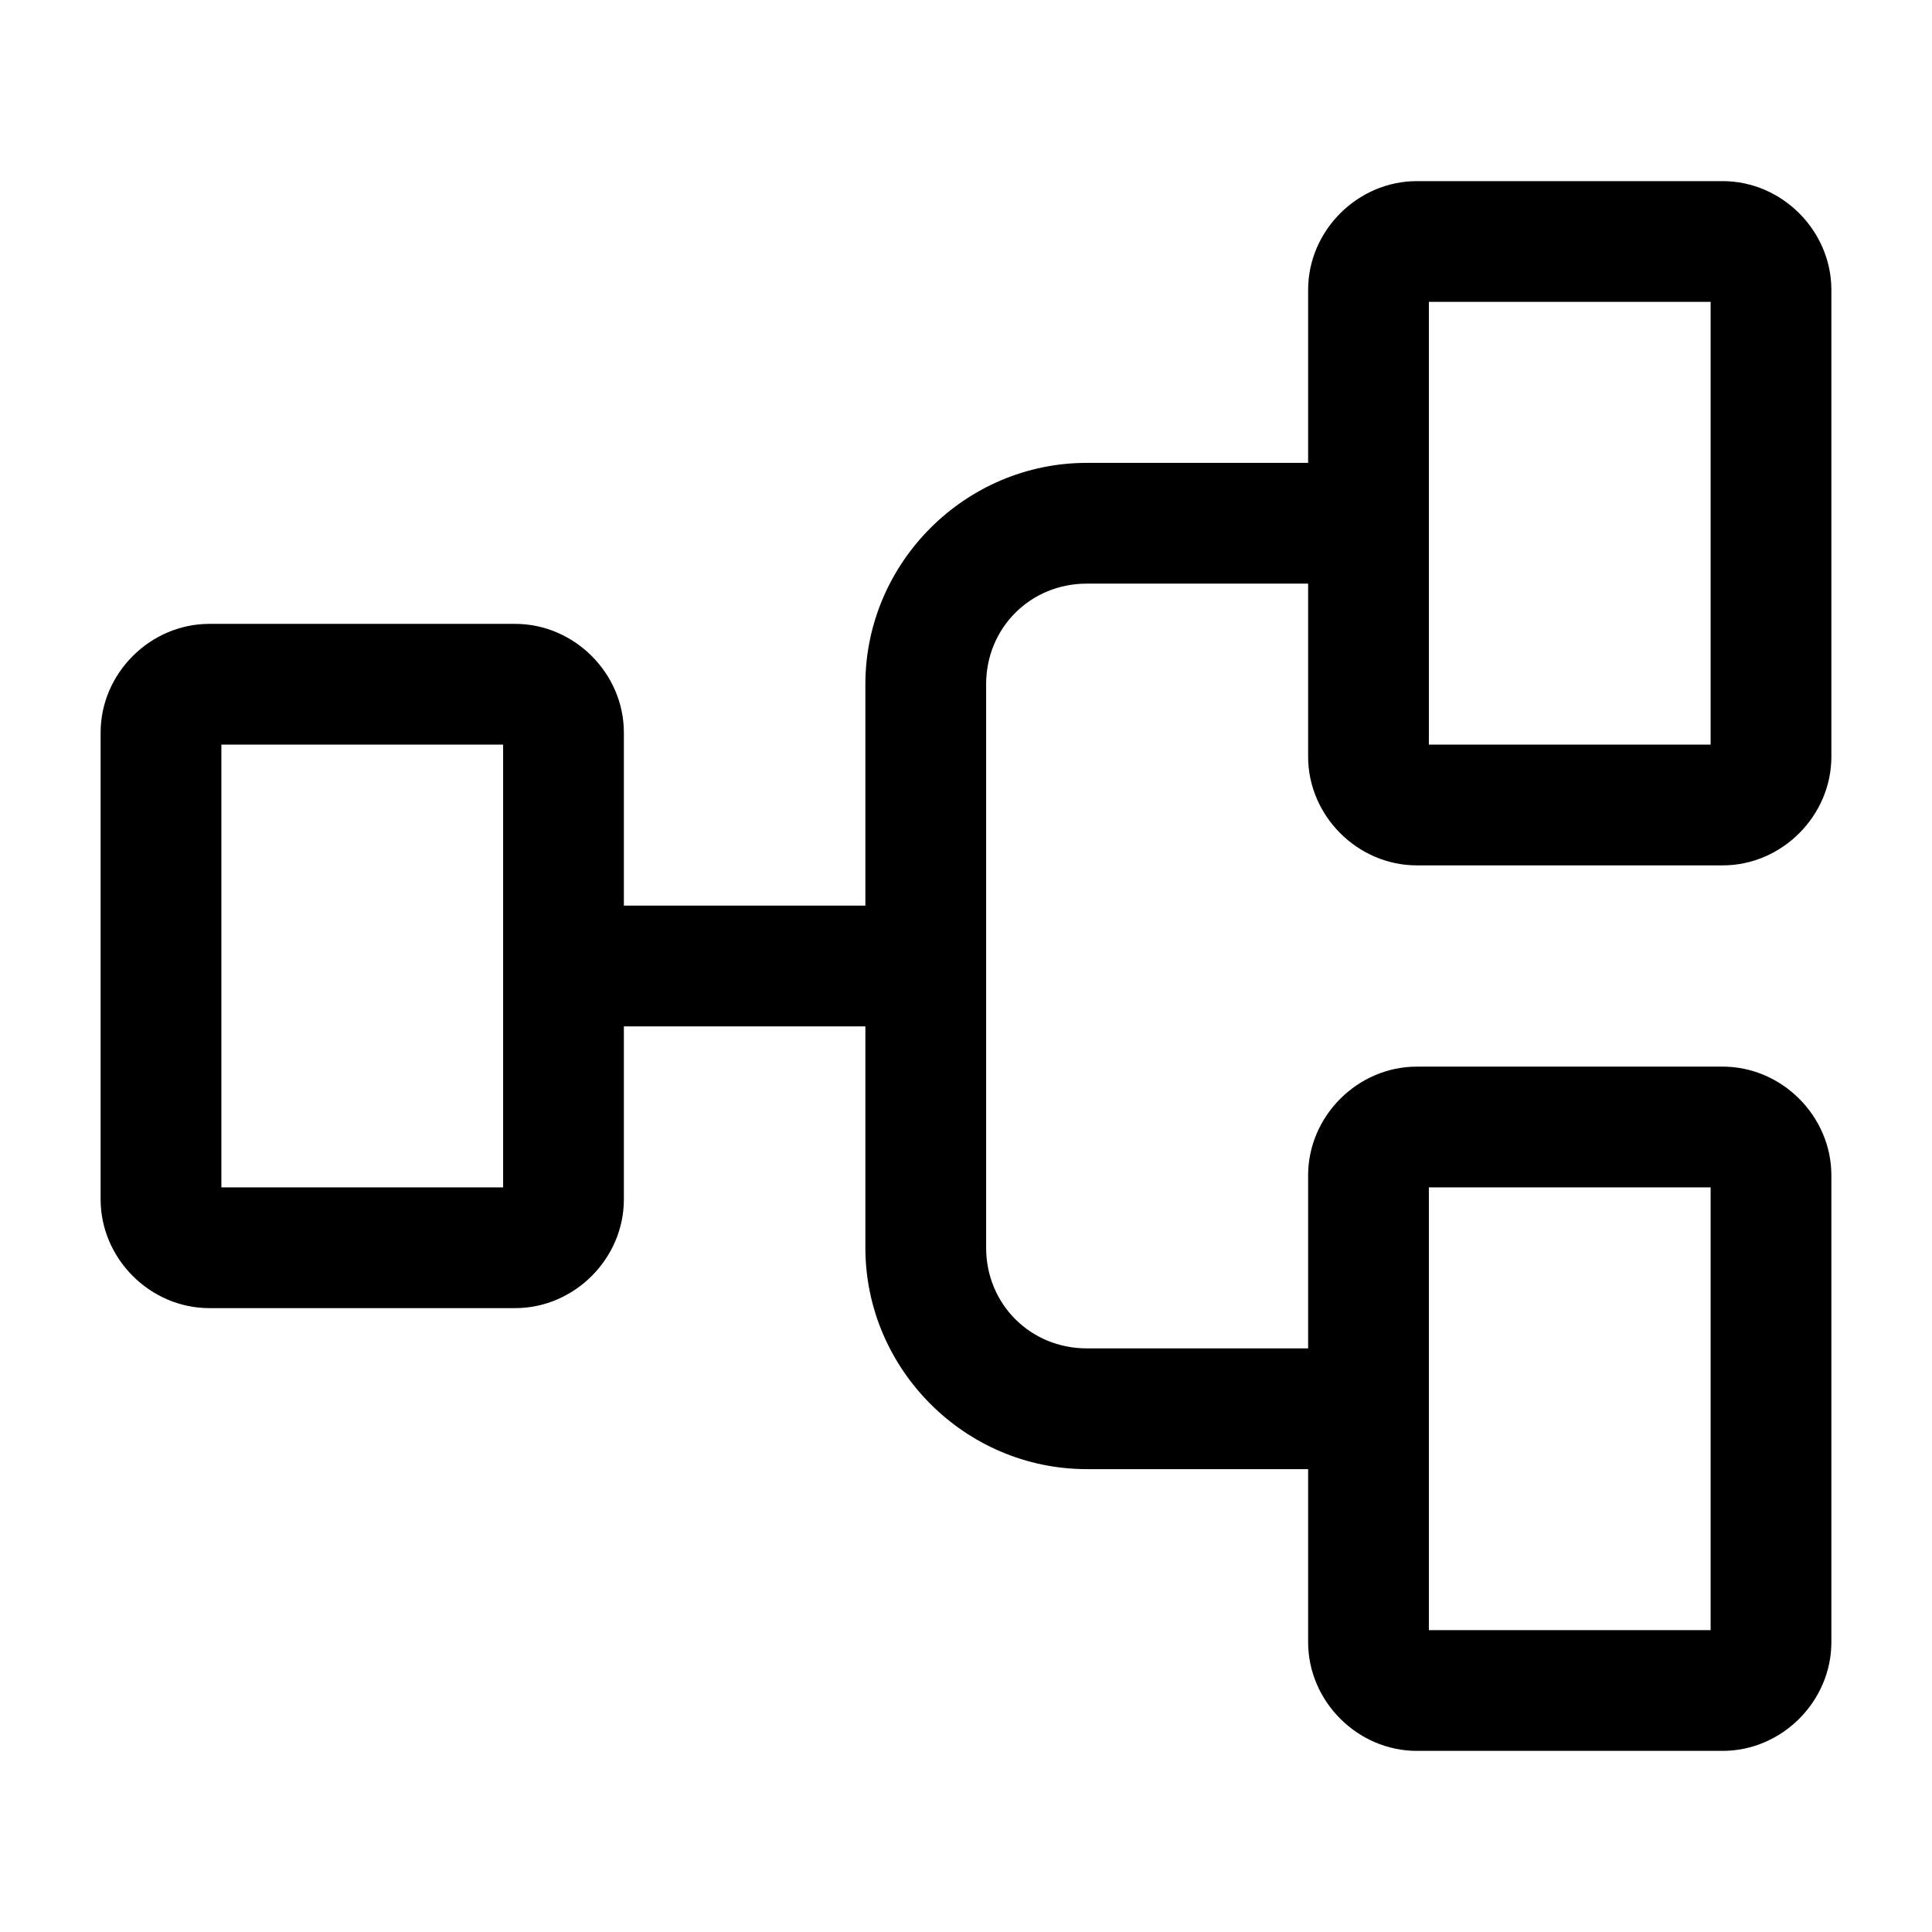 <svg xmlns="http://www.w3.org/2000/svg" width="24" height="24" fill="none" stroke-width="1.5" viewBox="0 0 24 24">
    <path d="M22.75 20.4c0 .735-.615 1.35-1.35 1.35h-3.8c-.735 0-1.35-.615-1.35-1.35v-5.8c0-.735.615-1.35 1.35-1.35h3.8c.735 0 1.35.615 1.35 1.35zm-1.5-.15v-5.5h-3.5v5.5zM7.75 14.9c0 .735-.615 1.35-1.35 1.35H2.6c-.735 0-1.35-.615-1.35-1.35V9.1c0-.735.615-1.35 1.35-1.35h3.8c.735 0 1.35.615 1.35 1.35zm-1.5-.15v-5.5h-3.5v5.5zM22.75 9.4c0 .735-.615 1.35-1.35 1.35h-3.8c-.735 0-1.35-.615-1.35-1.35V3.6c0-.735.615-1.35 1.35-1.35h3.8c.735 0 1.35.615 1.35 1.35zm-1.5-.15v-5.5h-3.5v5.5z" style="color:#000;fill:currentColor;-inkscape-stroke:none"/>
    <path d="M17 5.75v1.5h-3.5c-.7 0-1.25.55-1.25 1.25v7c0 .7.55 1.25 1.25 1.25H17v1.5h-3.5c-1.51 0-2.75-1.24-2.75-2.75v-7c0-1.51 1.24-2.75 2.75-2.75z" style="color:#000;fill:currentColor;-inkscape-stroke:none"/>
    <path d="M11.5 11.25v1.5H7v-1.5z" style="color:#000;fill:currentColor;-inkscape-stroke:none"/>
</svg>
